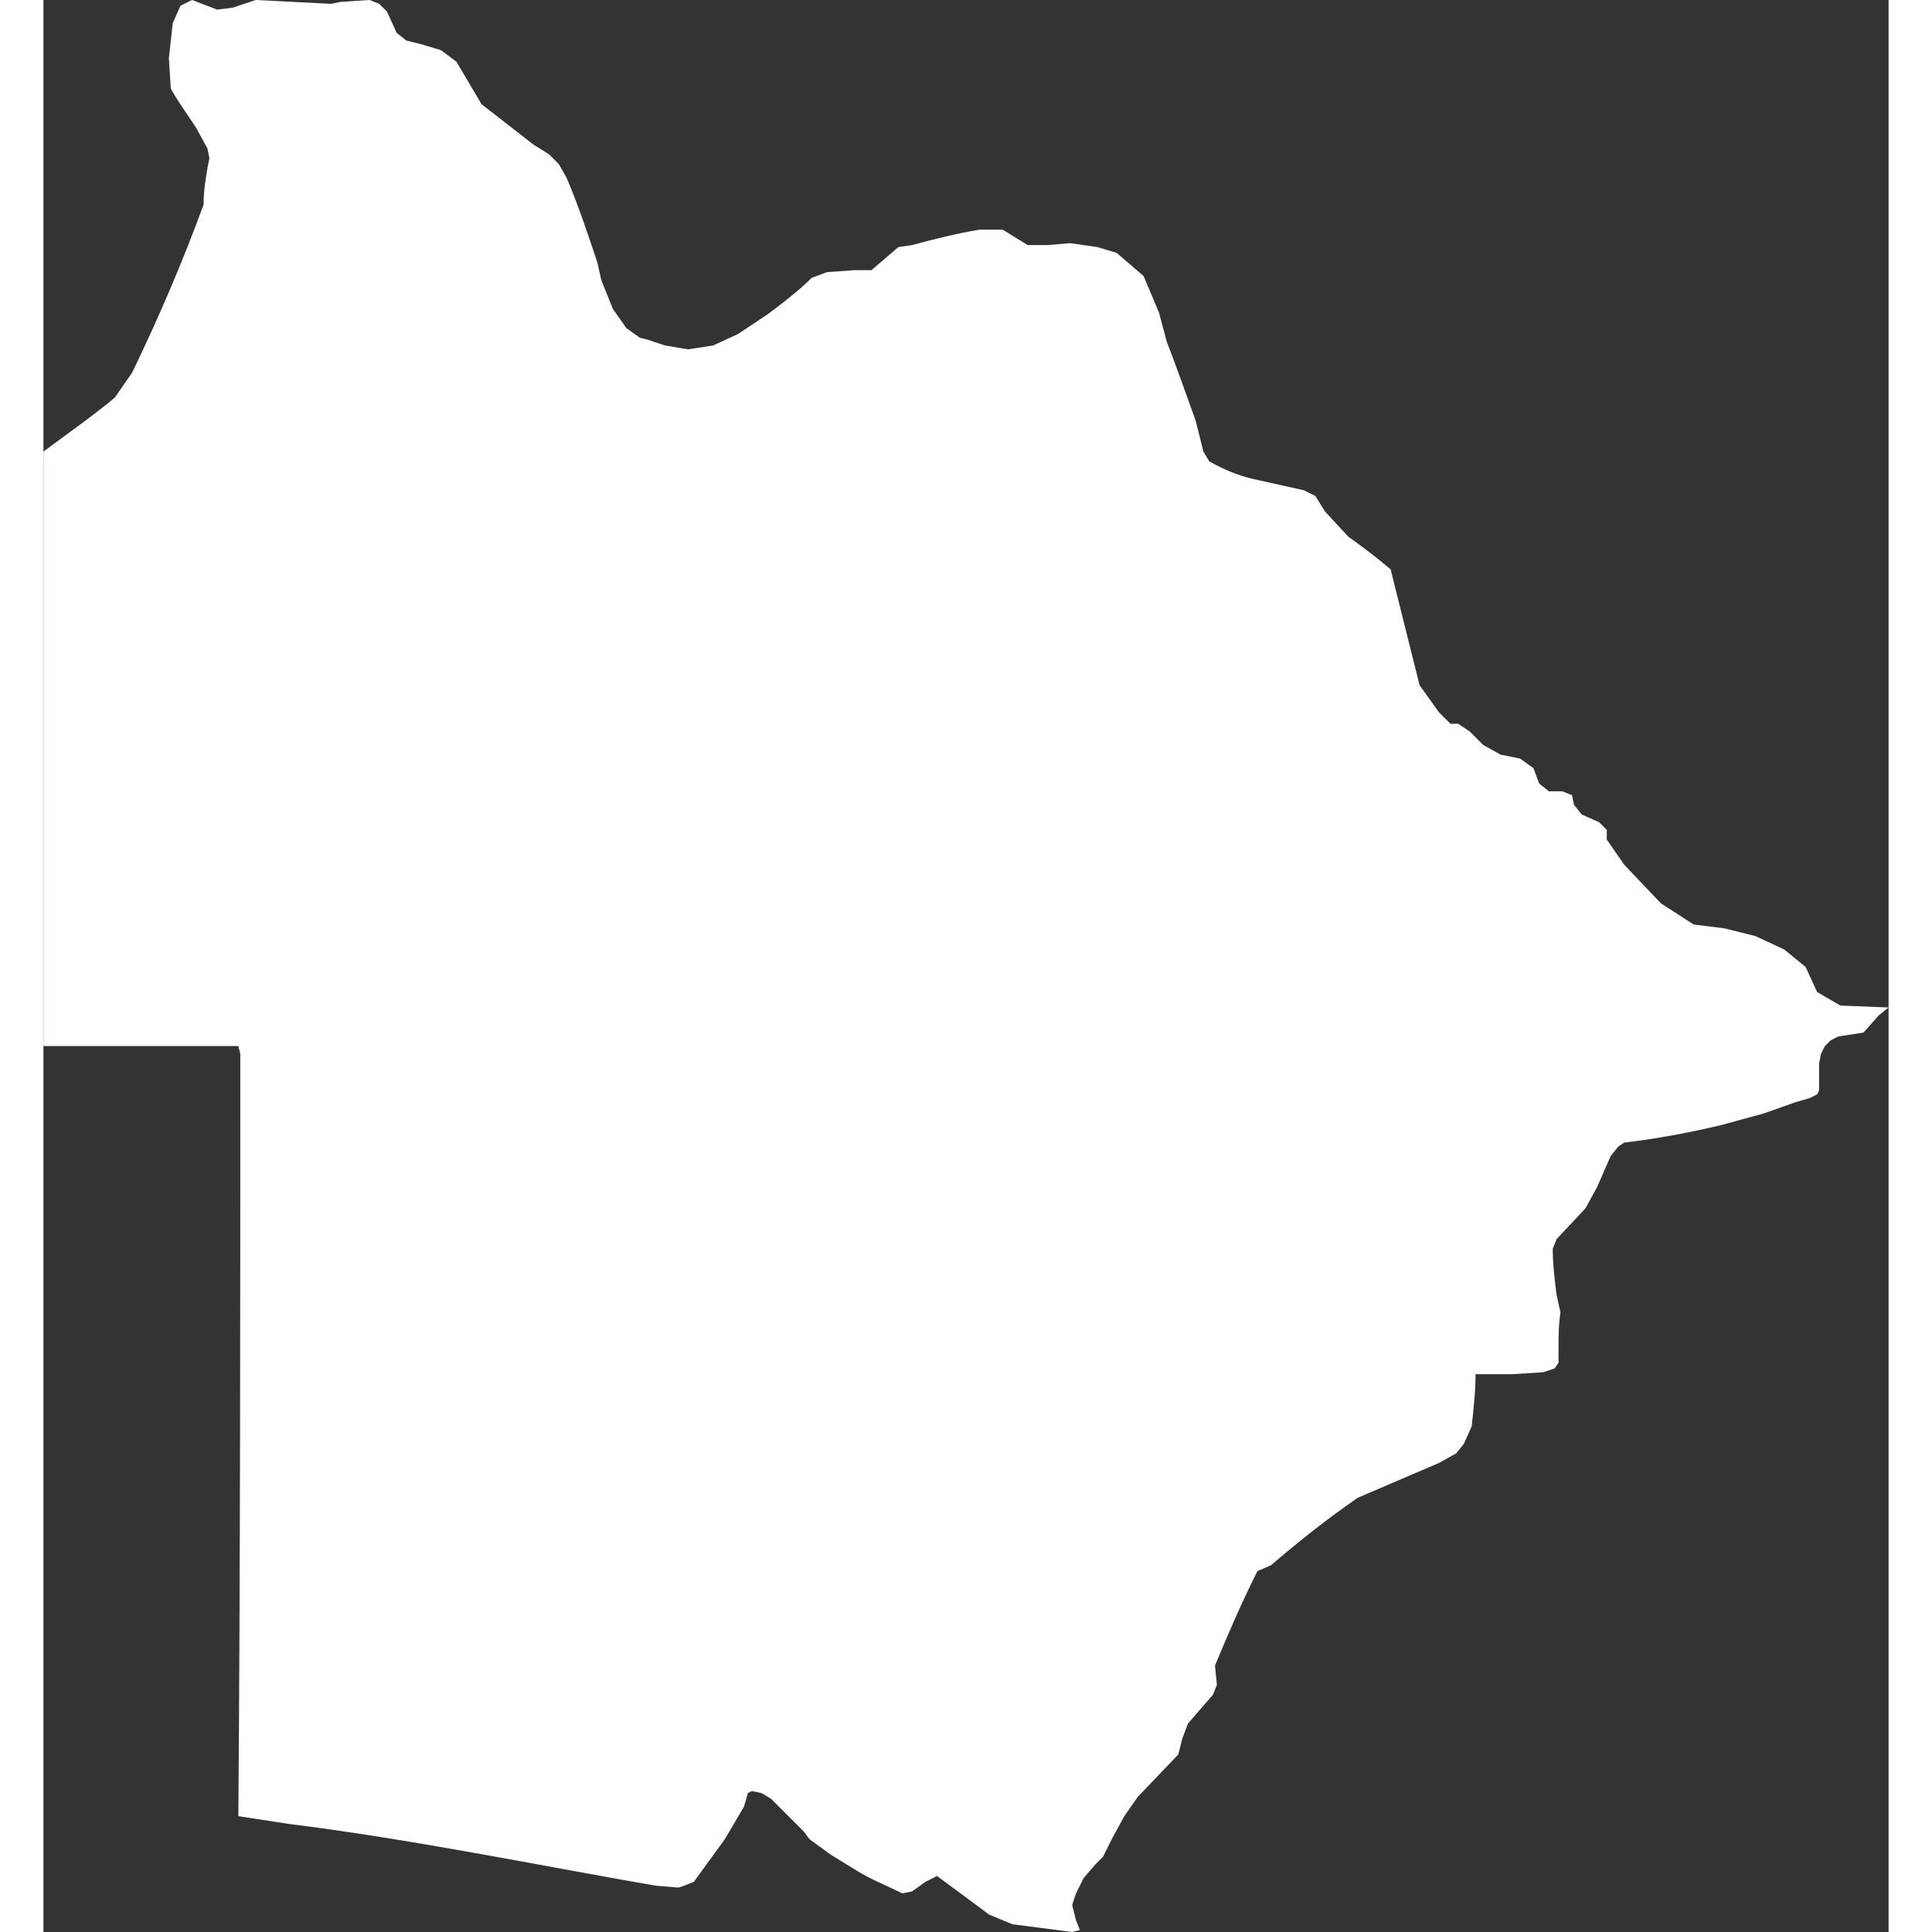 <!-- Generated by DesignBold -->
<svg xmlns="http://www.w3.org/2000/svg" id="bw" viewBox="11.776 -32.512 489.472 512.512" width="60" height="60"><rect x="11.776" y="-32.512" width="489.472" height="512.512" fill="#333333" stroke="none"/><path fill="#FFFFFF"   d="M286.72 479.488l-1.024-2.56-1.024-4.096 1.024-3.072 2.048-4.096 3.072-3.584 2.048-2.048 2.56-5.12 3.072-5.632 3.584-5.12 10.752-11.264 1.024-4.096 1.536-4.096 6.656-7.68 1.024-2.56-0.512-5.12c3.584-8.704 7.168-16.896 11.264-25.088l3.584-1.536c7.168-6.144 14.848-12.288 23.040-17.92 7.168-3.072 14.336-6.144 21.504-9.216l4.608-2.56 2.048-2.56 2.048-4.608c0.512-4.608 1.024-9.216 1.024-13.824h9.728l8.192-0.512 3.072-1.024 1.024-1.536v-3.584c0-3.072 0-6.656 0.512-9.728l-1.024-4.608c-0.512-4.096-1.024-8.192-1.024-12.288l1.024-2.56 7.68-8.192 3.072-5.632 3.584-8.192 2.048-2.56 1.536-1.024c8.704-1.024 16.896-2.56 25.6-4.608l11.264-3.072 8.704-3.072 3.584-1.024 2.048-1.024 0.512-1.024v-7.168l0.512-2.56 1.024-2.048 1.536-1.536 2.048-1.024 6.656-1.024 4.096-4.608 2.56-2.048-12.8-0.512-6.144-3.584-3.072-6.656-5.632-4.608-7.68-3.584-8.192-2.048-8.192-1.024-8.704-5.632-9.728-10.24-4.608-6.656v-2.56l-2.048-2.048-4.608-2.048-2.048-2.56-0.512-2.56-2.56-1.024h-3.584l-2.56-2.048-1.536-4.096-3.584-2.56-5.12-1.024-4.608-2.56-3.584-3.584-3.072-2.048h-2.048l-3.072-3.072-5.12-7.168c-2.56-10.24-5.12-20.48-7.68-30.72-3.584-3.072-7.68-6.144-11.264-8.704l-6.144-6.656-2.56-4.096-3.072-1.536-13.824-3.072c-4.096-1.024-7.68-2.56-11.264-4.608l-1.536-2.56-2.048-8.192c-2.56-7.168-5.12-14.336-7.68-20.992l-2.048-7.68-4.096-9.728-7.168-6.144-5.12-1.536-7.168-1.024-6.144 0.512h-5.12l-6.656-4.096h-6.144c-6.144 1.024-12.288 2.56-17.92 4.096l-3.584 0.512-7.168 6.144h-4.608l-7.168 0.512-4.096 1.536c-3.584 3.584-7.68 6.656-11.776 9.728l-7.68 5.12-6.656 3.072-6.656 1.024-6.144-1.024-4.608-1.536-2.048-0.512-3.584-2.56-3.584-5.12-3.072-7.68-1.024-4.608c-2.56-7.68-5.12-15.36-8.192-22.528l-2.048-3.584-2.56-2.56-4.096-2.56-13.824-10.752-6.656-11.264-4.096-3.072-5.12-1.536-4.096-1.024-2.56-2.048-2.56-5.632-2.048-2.048-2.56-1.024-7.68 0.512-2.56 0.512-19.968-1.024-6.144 2.048-4.096 0.512-6.656-2.56-3.072 1.536-2.048 4.608-1.024 9.216 0.512 8.192c2.048 3.584 4.608 7.168 6.656 10.24l3.072 5.632 0.512 2.56-0.512 2.56c-0.512 3.072-1.024 6.144-1.024 9.728-5.632 15.36-11.776 29.696-18.944 44.544l-4.608 6.656c-6.144 5.12-12.8 9.728-18.944 14.336 0 52.736 0 105.472 0 157.696 17.408 0 34.304 0 51.712 0l0.512 2.048c0 67.584 0 135.168-0.512 202.24l13.312 2.048c32.768 4.096 65.024 10.752 97.28 16.384l6.144 0.512 1.536-0.512 2.56-1.024 8.192-11.264 5.12-8.704 1.024-3.584 1.024-0.512 2.56 0.512 2.56 1.536 8.704 8.704 1.536 2.048 5.632 4.096 6.656 4.096c4.096 2.56 8.192 4.096 12.288 6.144l2.56-0.512 3.584-2.56 3.072-1.536 13.824 10.24 6.144 2.56 15.872 2.048 2.048-0.512z" ></path></svg>